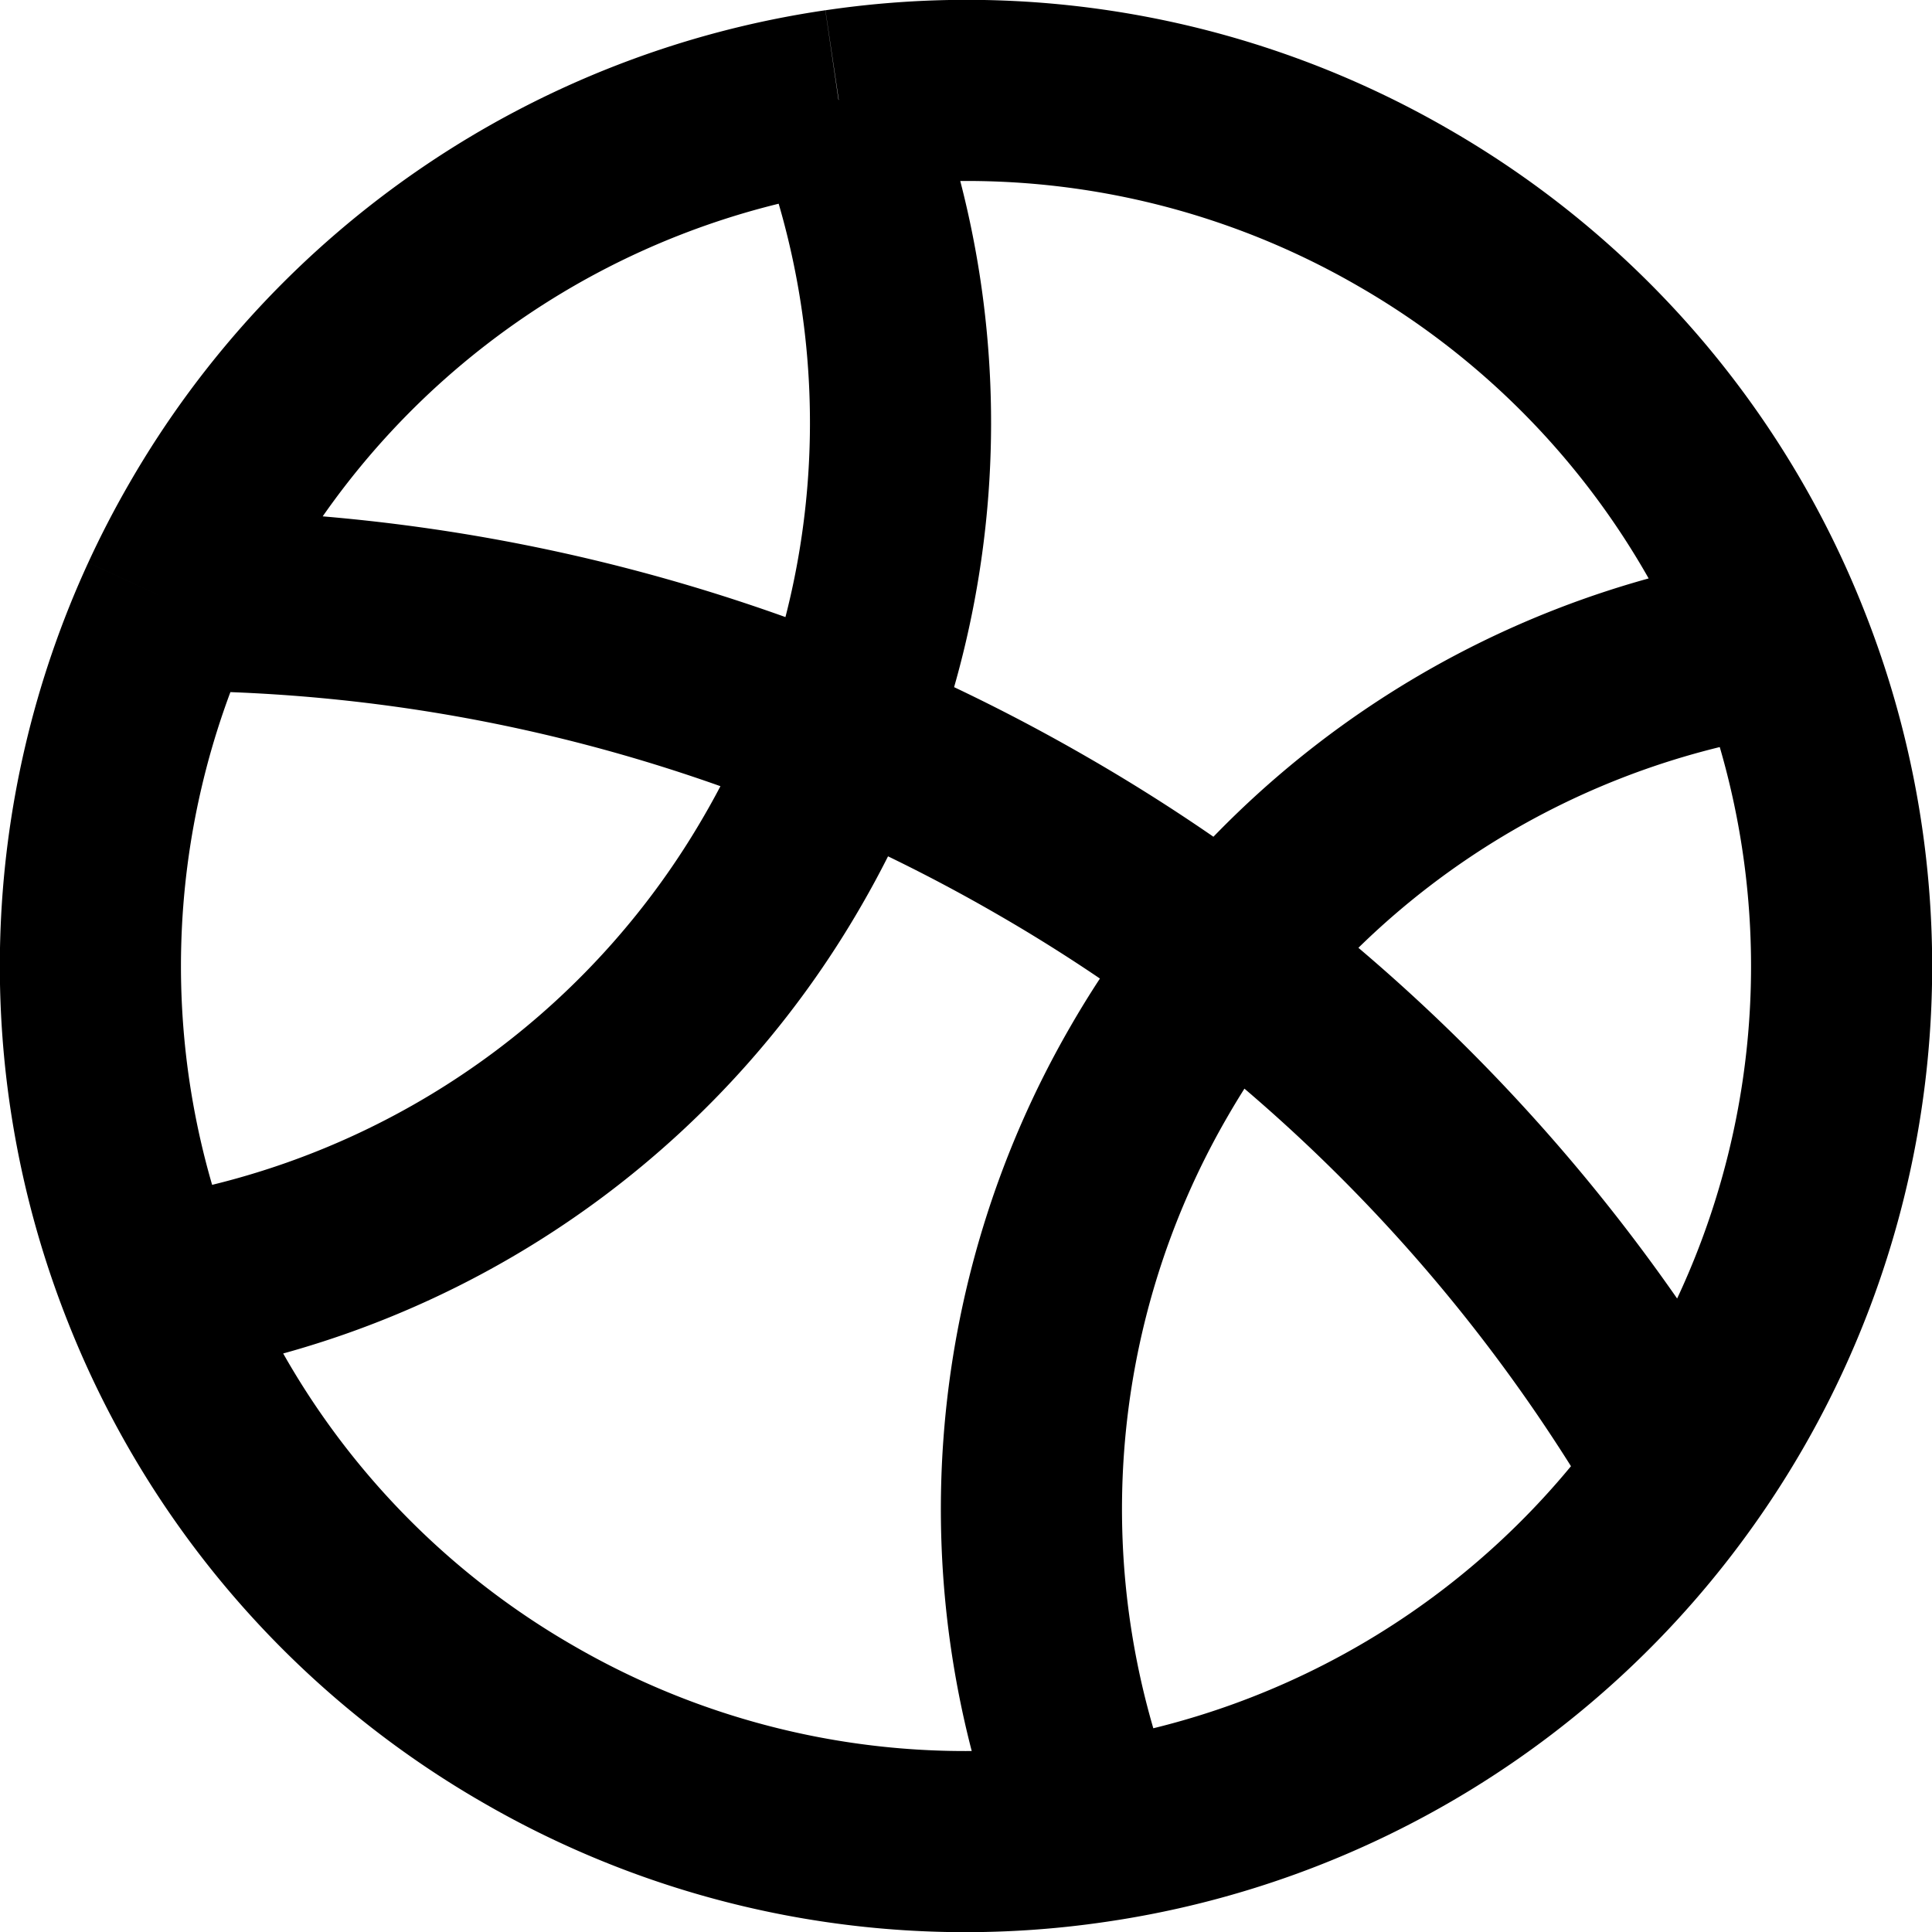 <svg width="16" height="16" fill="none" viewBox="0 0 16 16"><path stroke="currentcolor" stroke-width="1.5" d="M9.055 15.173a7.23 7.23 0 0 1 .46-6.298 7.23 7.23 0 0 1 5.224-3.548m-5.684 9.846a7.22 7.22 0 0 1-4.68-.894 7.22 7.22 0 0 1-3.115-3.606m7.795 4.5a7.24 7.24 0 0 0 4.861-2.981M1.26 10.673q.33-.048.65-.126a7.23 7.23 0 0 0 4.574-3.422A7.23 7.23 0 0 0 6.945.827M1.26 10.673a7.24 7.24 0 0 1 .152-5.7m0 0q.14-.304.31-.598A7.24 7.24 0 0 1 6.944.827M1.412 4.972c2.452.004 4.937.631 7.213 1.945a14.43 14.43 0 0 1 5.291 5.275M6.946.827a7.22 7.22 0 0 1 4.679.894 7.22 7.22 0 0 1 3.114 3.606m0 0a7.24 7.24 0 0 1-.823 6.865"/></svg>